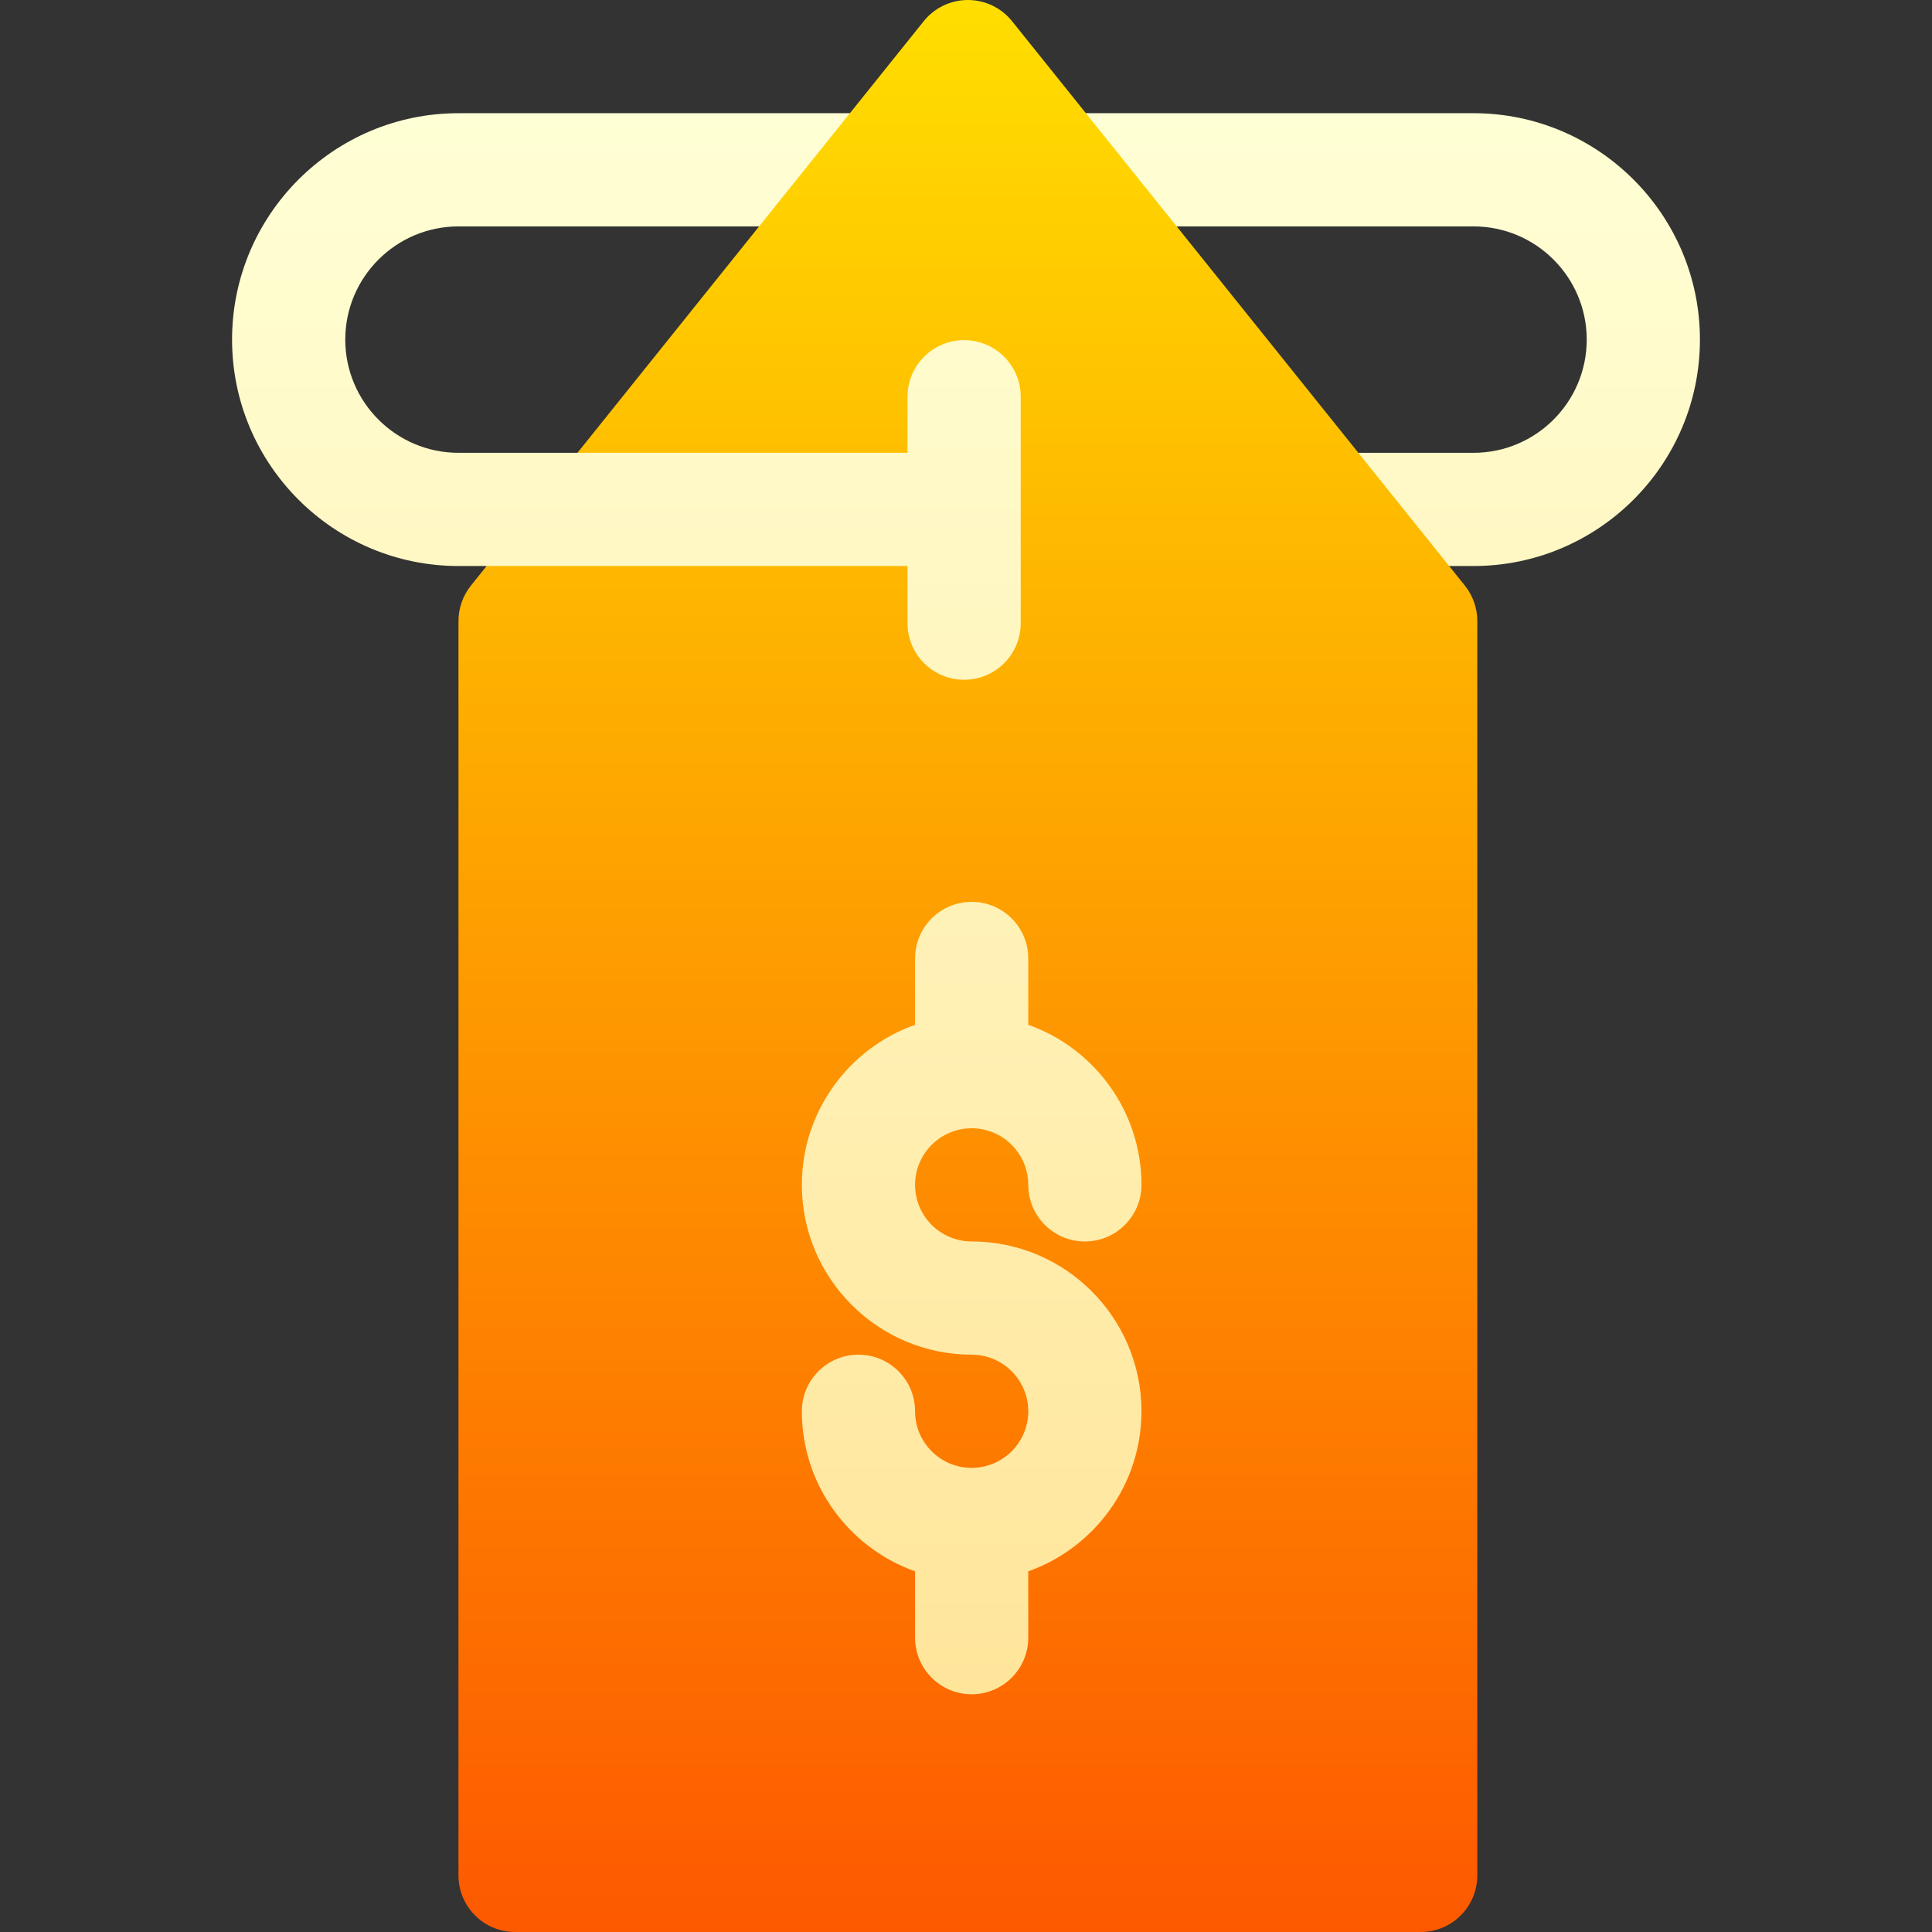 <svg id="Capa_1" enable-background="new 0 0 512 512" height="512" viewBox="0 0 512 512" width="512" xmlns="http://www.w3.org/2000/svg" xmlns:xlink="http://www.w3.org/1999/xlink"><rect x="0" y="0" width="512" height="512" fill="#333333" stroke="none"/><linearGradient id="SVGID_1_" gradientUnits="userSpaceOnUse" x1="259" x2="259" y1="512" y2="0"><stop offset="0" stop-color="#fd5900"/><stop offset="1" stop-color="#ffde00"/></linearGradient><linearGradient id="SVGID_2_" gradientUnits="userSpaceOnUse" x1="256" x2="256" y1="449" y2="30"><stop offset="0" stop-color="#ffe59a"/><stop offset="1" stop-color="#ffffd5"/></linearGradient><g><g><g><path d="m384.04 150 12.46-13-36.529-17-48.137-60 12.46-13-36.529-17-19.565-24.387c-2.847-3.548-7.151-5.613-11.7-5.613s-8.853 2.065-11.7 5.613l-19.565 24.387-17.735 10.888-6.334 19.112-48.137 60-22.639 17-1.43 13-4.16 5.185c-2.136 2.662-3.3 5.974-3.3 9.387v332.428c0 8.284 6.716 15 15 15h240c8.284 0 15-6.716 15-15v-332.428c0-3.413-1.164-6.725-3.3-9.387z" fill="url(#SVGID_1_)"/></g></g><g><g><path d="m390.5 30h-102.735l24.069 30h78.666c16.542 0 30 13.458 30 30s-13.458 30-30 30h-30.529l24.069 30h6.46c33.084 0 60-26.916 60-60s-26.916-60-60-60zm-150 135.146c0 8.284 6.716 15 15 15s15-6.716 15-15v-60c0-8.284-6.716-15-15-15s-15 6.716-15 15v14.854h-119c-16.542 0-30-13.458-30-30s13.458-30 30-30h79.666l24.069-30h-103.735c-33.084 0-60 26.916-60 60s26.916 60 60 60h119zm17 133.854c8.271 0 15 6.729 15 15 0 8.284 6.716 15 15 15s15-6.716 15-15c0-19.555-12.541-36.228-30-42.42v-17.58c0-8.284-6.716-15-15-15s-15 6.716-15 15v17.58c-17.459 6.192-30 22.865-30 42.42 0 24.813 20.187 45 45 45 8.271 0 15 6.729 15 15s-6.729 15-15 15-15-6.729-15-15c0-8.284-6.716-15-15-15s-15 6.716-15 15c0 19.555 12.541 36.228 30 42.42v17.58c0 8.284 6.716 15 15 15s15-6.716 15-15v-17.58c17.459-6.192 30-22.865 30-42.42 0-24.813-20.187-45-45-45-8.271 0-15-6.729-15-15s6.729-15 15-15z" fill="url(#SVGID_2_)"/></g></g></g></svg>